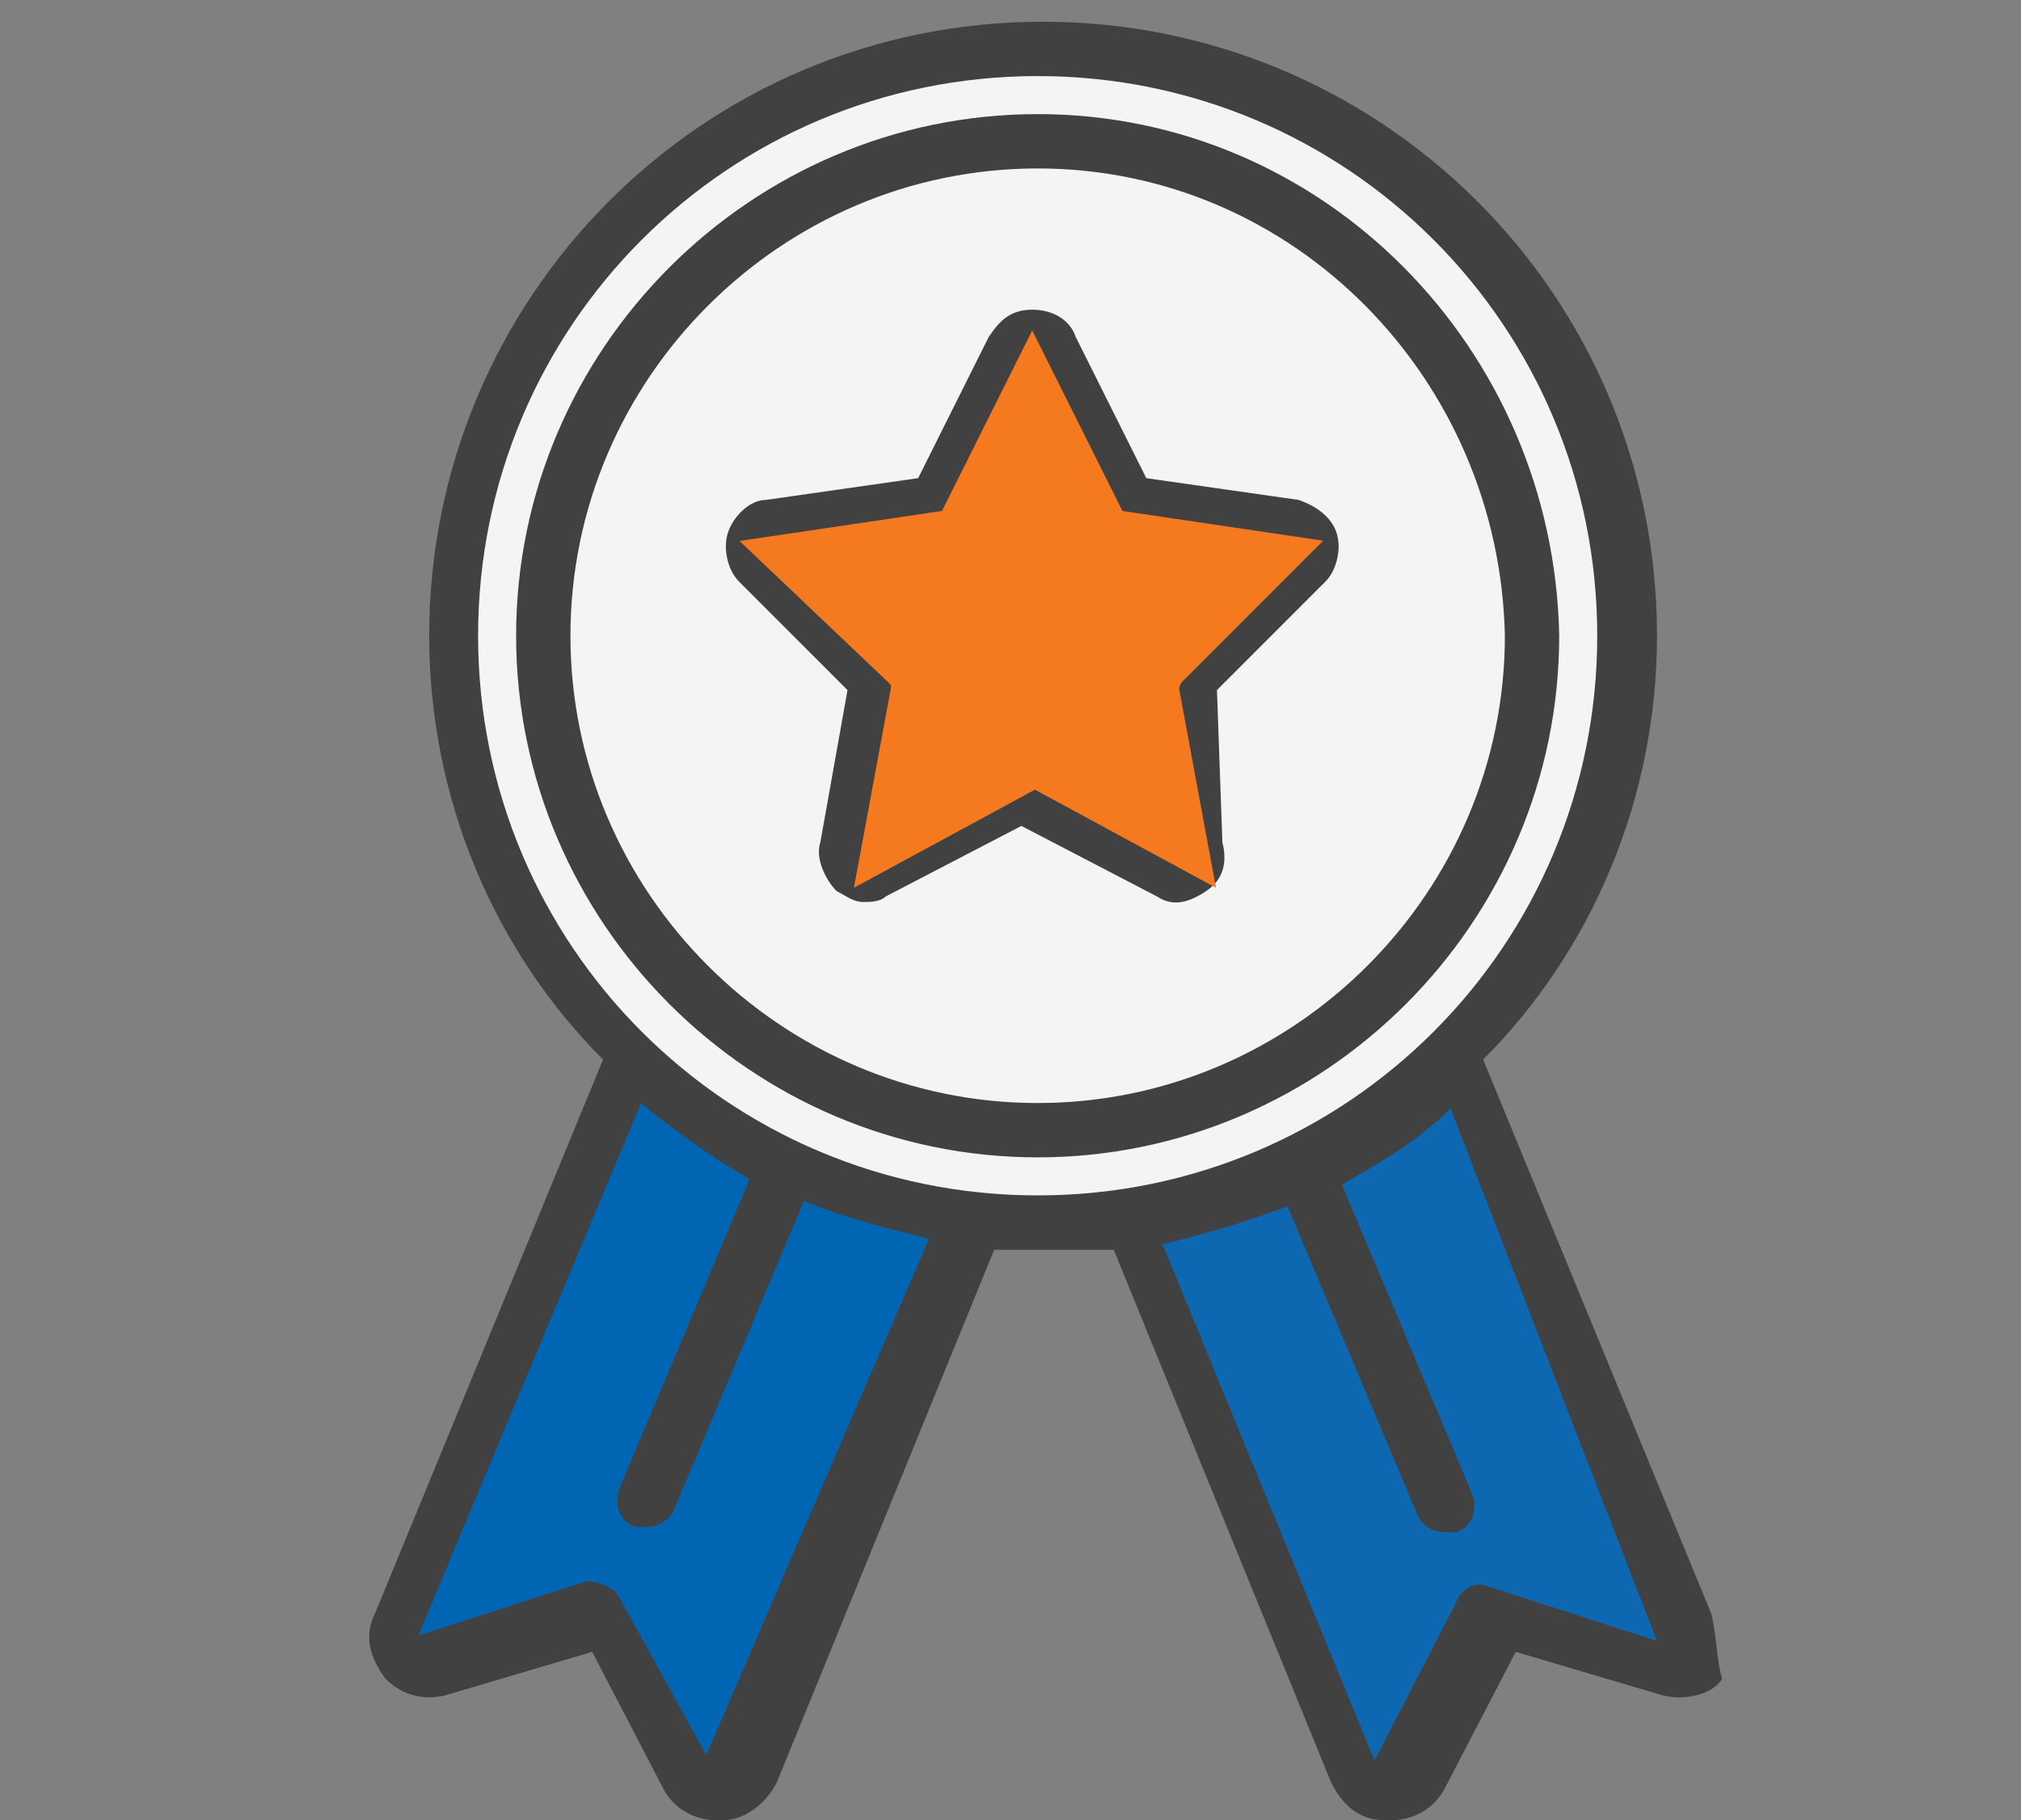 <?xml version="1.0" encoding="utf-8"?>
<!-- Generator: Adobe Illustrator 19.0.0, SVG Export Plug-In . SVG Version: 6.00 Build 0)  -->
<svg version="1.1" id="icons" xmlns="http://www.w3.org/2000/svg" xmlns:xlink="http://www.w3.org/1999/xlink" x="0px" y="0px"
	 viewBox="-286 380.5 37.2 33.5" style="enable-background:new -286 380.5 37.2 33.5;" xml:space="preserve">
<rect x="-286" y="380.5" width="37.2" height="33.5" fill="#808080" stroke="none"/>
<style type="text/css">
	.st0{fill:#414141;}
	.st1{fill:#F4F4F4;}
	.st2{fill:#F4F4F4;stroke:#414141;stroke-miterlimit:10;}
	.st3{fill:#F4791F;stroke:#F4791F;stroke-miterlimit:10;}
	.st4{fill:#0066B3;}
	.st5{fill:#0E67B1;}
	.st6{fill:none;}
</style>
<path class="st0" d="M-254.5,410.2l-4.2-10.2c2-2,3.2-4.8,3.2-7.8c0-6.3-5.1-11.3-11.3-11.3c-6.3,0-11.3,5.1-11.3,11.3
	c0,3,1.2,5.8,3.2,7.8l-4.2,10.2c-0.2,0.4-0.1,0.8,0.2,1.2c0.3,0.3,0.7,0.4,1.1,0.3l2.7-0.8l1.3,2.5c0.2,0.4,0.6,0.6,1,0.6
	c0,0,0,0,0.1,0c0.4,0,0.8-0.3,1-0.7l4-9.8c0.3,0,0.7,0,1.1,0c0.4,0,0.7,0,1.1,0l4,9.8c0.2,0.4,0.5,0.7,1,0.7c0,0,0,0,0.1,0
	c0.4,0,0.8-0.2,1-0.6l1.3-2.5l2.7,0.8c0.4,0.1,0.9,0,1.1-0.3C-254.4,411.1-254.4,410.6-254.5,410.2L-254.5,410.2z"/>
<path class="st1" d="M-277.2,392.2c0-5.7,4.6-10.3,10.3-10.3c5.7,0,10.3,4.6,10.3,10.3c0,5.7-4.6,10.3-10.3,10.3
	C-272.6,402.5-277.2,397.9-277.2,392.2L-277.2,392.2z"/>
<path class="st2" d="M-266.9,383.1c-5,0-9.1,4.1-9.1,9.1c0,5,4.1,9.1,9.1,9.1c5,0,9.1-4.1,9.1-9.1
	C-257.9,387.2-261.9,383.1-266.9,383.1L-266.9,383.1z"/>
<path class="st0" d="M-263.6,393.2l2-2c0.2-0.2,0.3-0.6,0.2-0.9c-0.1-0.3-0.4-0.5-0.7-0.6l0,0l-2.8-0.4l-1.3-2.6
	c-0.1-0.3-0.4-0.5-0.8-0.5s-0.6,0.2-0.8,0.5l-1.3,2.6l-2.8,0.4c-0.3,0-0.6,0.3-0.7,0.6c-0.1,0.3,0,0.7,0.2,0.9l2,2l-0.5,2.8
	c-0.1,0.3,0.1,0.7,0.3,0.9c0.2,0.1,0.3,0.2,0.5,0.2c0.1,0,0.3,0,0.4-0.1l2.5-1.3l2.5,1.3c0.3,0.2,0.6,0.1,0.9-0.1
	c0.3-0.2,0.4-0.5,0.3-0.9"/>
<path class="st3" d="M-264.6,392.7c-0.1,0.1-0.2,0.3-0.2,0.5l0.5,2.7l-2.4-1.3c-0.2-0.1-0.3-0.1-0.5,0l-2.4,1.3l0.5-2.7
	c0-0.2,0-0.3-0.2-0.5l-2-1.9l2.7-0.4c0.2,0,0.3-0.1,0.4-0.3l1.2-2.4l1.2,2.4c0.1,0.2,0.2,0.3,0.4,0.3l2.7,0.4L-264.6,392.7z"/>
<path d="M-264.6,392.7"/>
<path d="M-266.9,400.2"/>
<path class="st4" d="M-273,412.8C-273,412.8-273,412.8-273,412.8C-273.1,412.8-273.1,412.8-273,412.8l-1.6-2.9
	c-0.1-0.2-0.4-0.3-0.6-0.3l-3.1,1c0,0,0,0,0,0c0,0,0,0,0,0l4.1-9.8c0.6,0.5,1.3,1,2,1.4l-2.4,5.7c-0.1,0.3,0,0.6,0.3,0.7
	c0.1,0,0.1,0,0.2,0c0.2,0,0.4-0.1,0.5-0.3l2.4-5.7c0.7,0.3,1.5,0.5,2.3,0.7L-273,412.8z"/>
<path class="st5" d="M-255.5,410.7C-255.5,410.7-255.6,410.7-255.5,410.7l-3.1-1c-0.2-0.1-0.5,0-0.6,0.3l-1.5,2.9c0,0,0,0,0,0
	c0,0,0,0,0,0l-3.9-9.5c0.8-0.2,1.5-0.4,2.3-0.7l2.4,5.7c0.1,0.2,0.3,0.3,0.5,0.3c0.1,0,0.1,0,0.2,0c0.3-0.1,0.4-0.4,0.3-0.7
	l-2.4-5.7c0.7-0.4,1.4-0.8,2-1.4L-255.5,410.7C-255.5,410.6-255.5,410.6-255.5,410.7L-255.5,410.7z"/>
<path d="M-255.5,410.7"/>
<rect x="-279.4" y="380.8" class="st6" width="25" height="33.2"/>
</svg>
